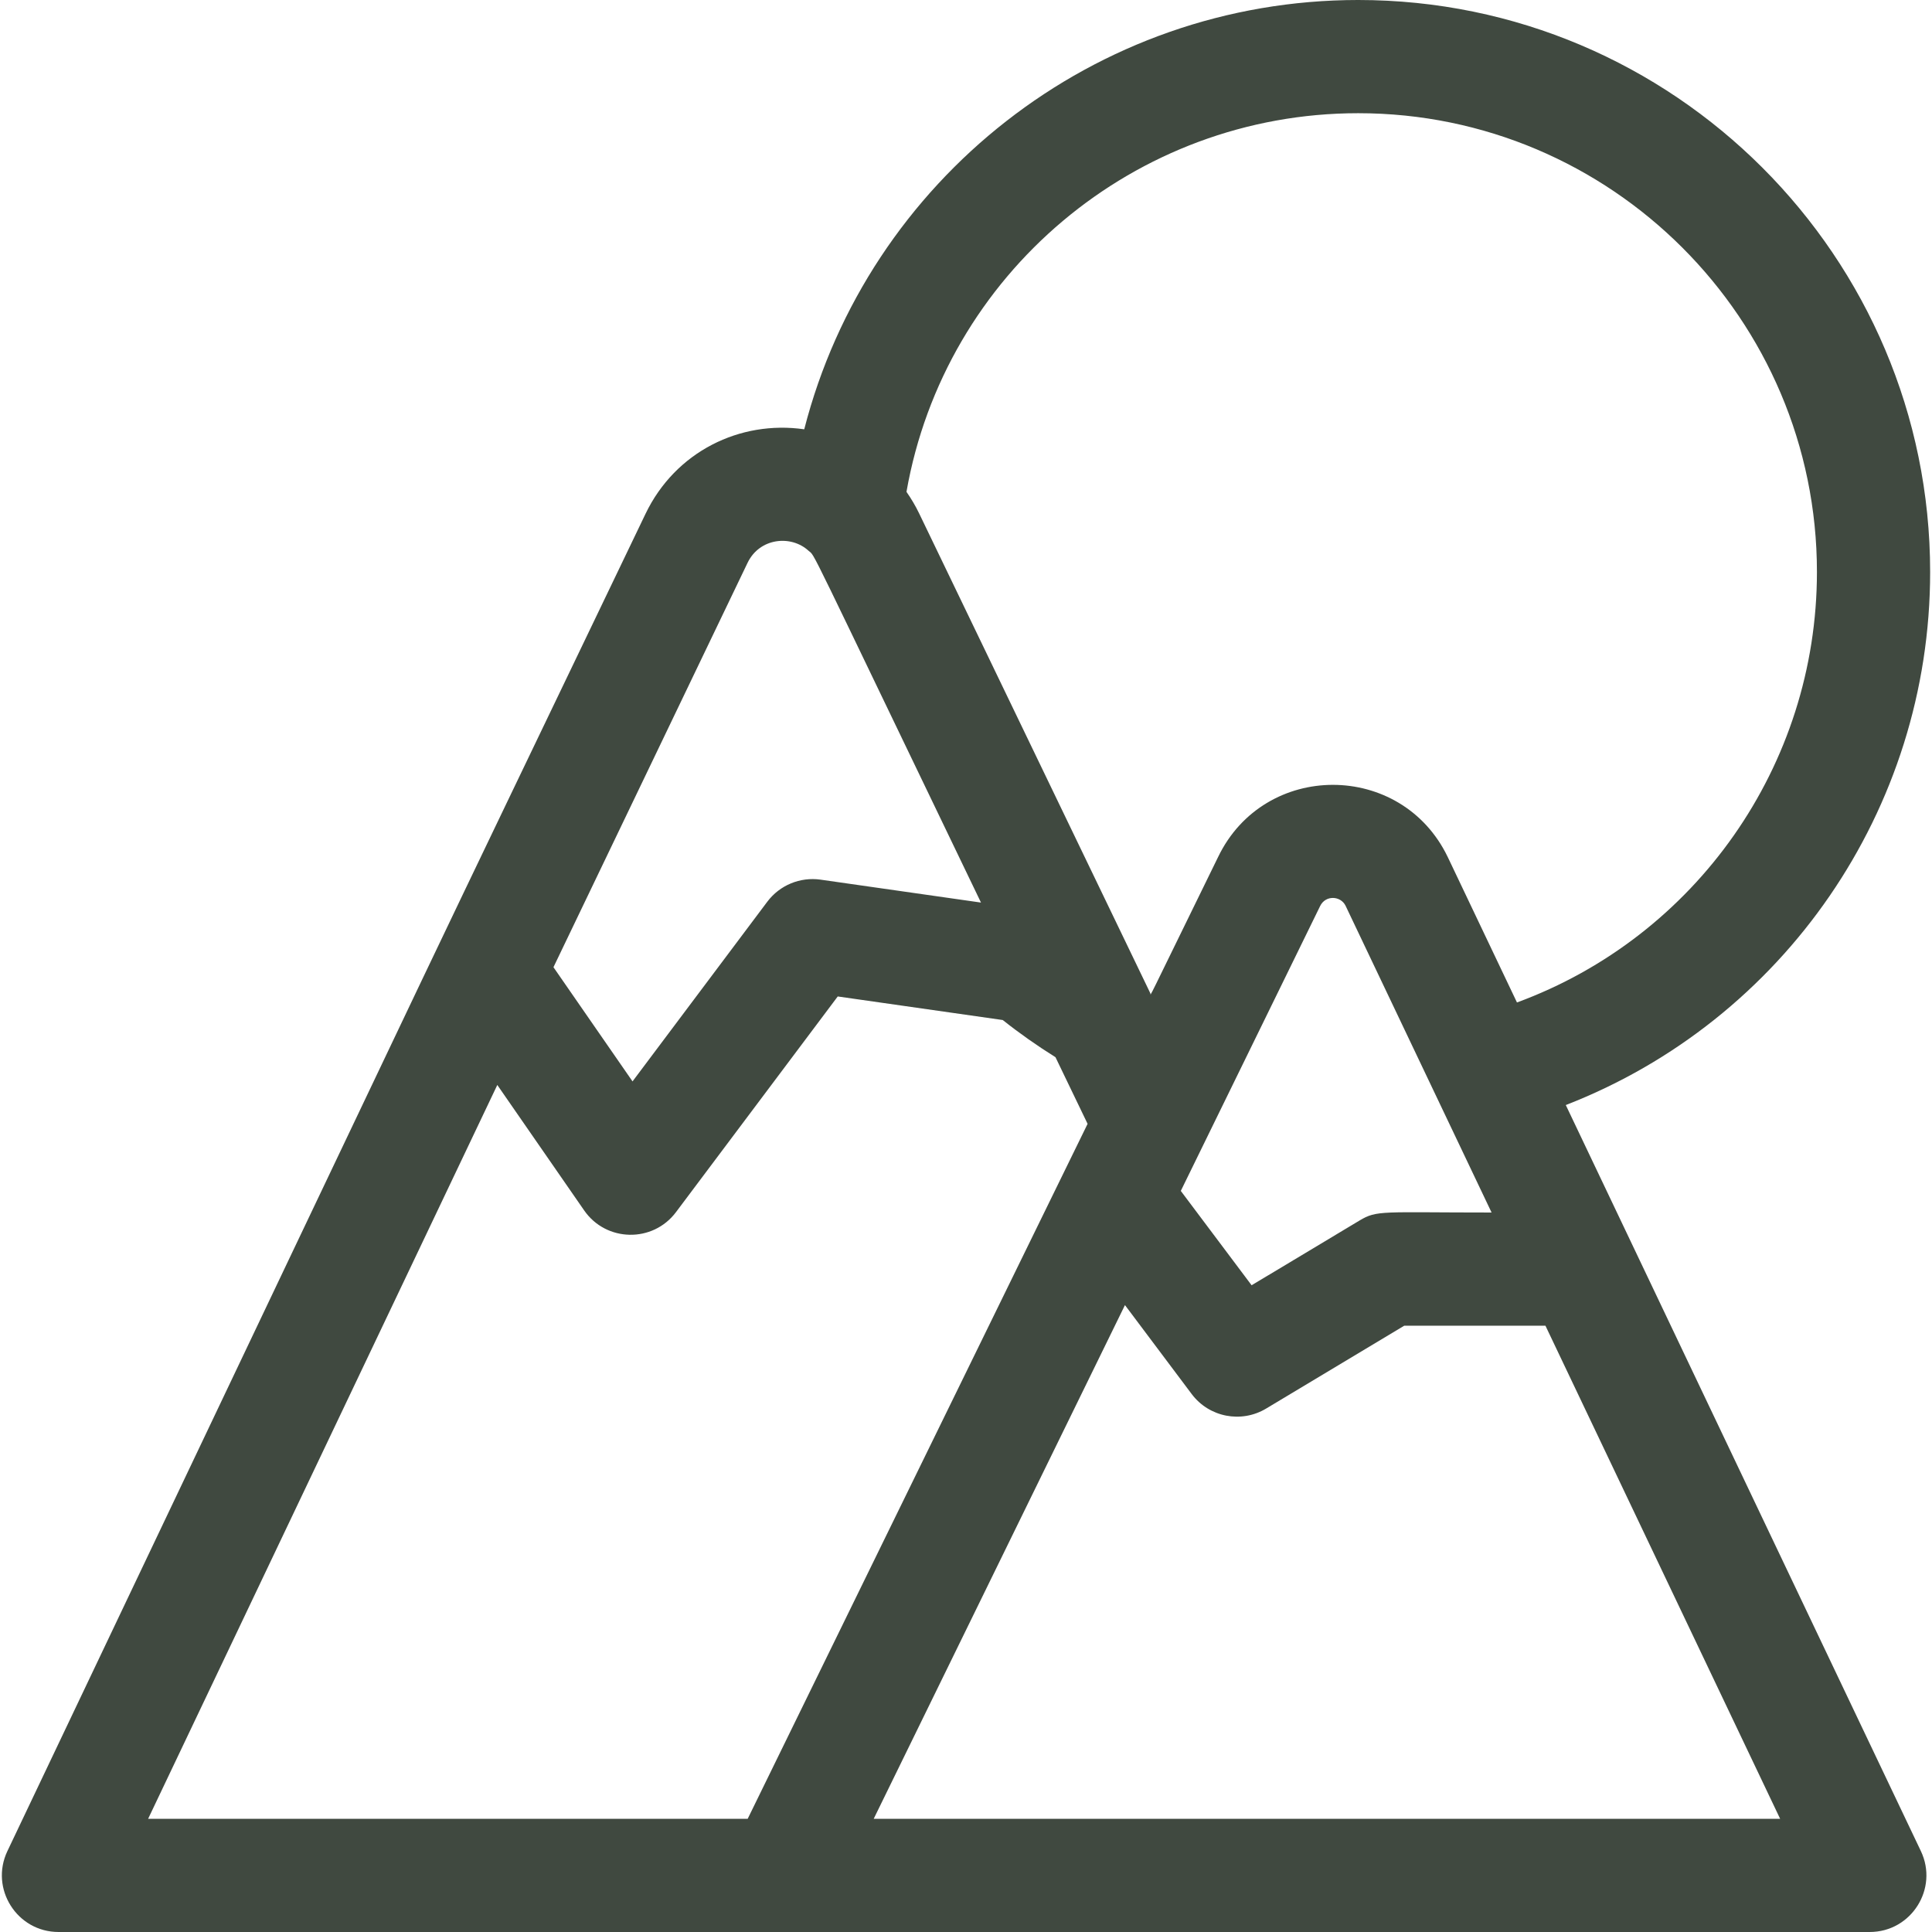 <?xml version="1.0"?>
<svg xmlns="http://www.w3.org/2000/svg" id="Capa_1" enable-background="new 0 0 512 512" height="512px" viewBox="0 0 512 512" width="512px"><g><g><path d="m414.952 292.849c57.635-22.394 96.556-78.19 96.556-141.278-.001-83.577-67.995-151.571-151.571-151.571-69.893 0-129.885 47.713-146.804 113.769-17.03-2.452-34.151 5.906-42.068 22.41-70.058 145.954-31.678 65.564-169.103 354.376-4.729 9.941 2.531 21.445 13.545 21.445h480c11.009 0 18.278-11.5 13.544-21.446zm-55.015-262.849c67.034 0 121.57 54.536 121.57 121.57 0 51.353-32.145 96.678-79.494 114.094l-18.355-38.564c-12.27-25.465-48.553-25.478-60.833-.016-19.807 40.497-17.772 36.562-17.95 36.192-.047-.1 1.907 3.957-61.256-127.142-.981-2.043-2.121-3.971-3.393-5.789 10.111-57.639 60.48-100.345 119.711-100.345zm35.346 291.33c-29.233 0-30.31-.691-35.023 2.138l-28.572 17.141-18.762-25.006c41.704-85.266 36.342-74.297 36.915-75.477 1.427-2.974 5.46-2.764 6.759-.069zm-197.171-172.173c3.195-6.659 11.541-7.44 16.143-3.217 2.015 1.845-1.785-5.34 45.716 93.25l-42.509-6.073c-5.422-.77-10.836 1.468-14.121 5.85l-35.713 47.618-20.955-30.264zm.034 332.843h-158.89l92.535-194.472 23.018 33.244c5.816 8.401 18.187 8.654 24.332.461l42.87-57.161 43.727 6.246c4.458 3.54 9.139 6.83 13.975 9.849l8.51 17.663zm33.396 0 66.584-136.137 17.683 23.569c4.635 6.179 13.156 7.795 19.715 3.86l36.607-21.962h37.43l62.194 130.67z" data-original="#000000" class="active-path" data-old_color="#000000" fill="#404940"/></g></g> </svg>

